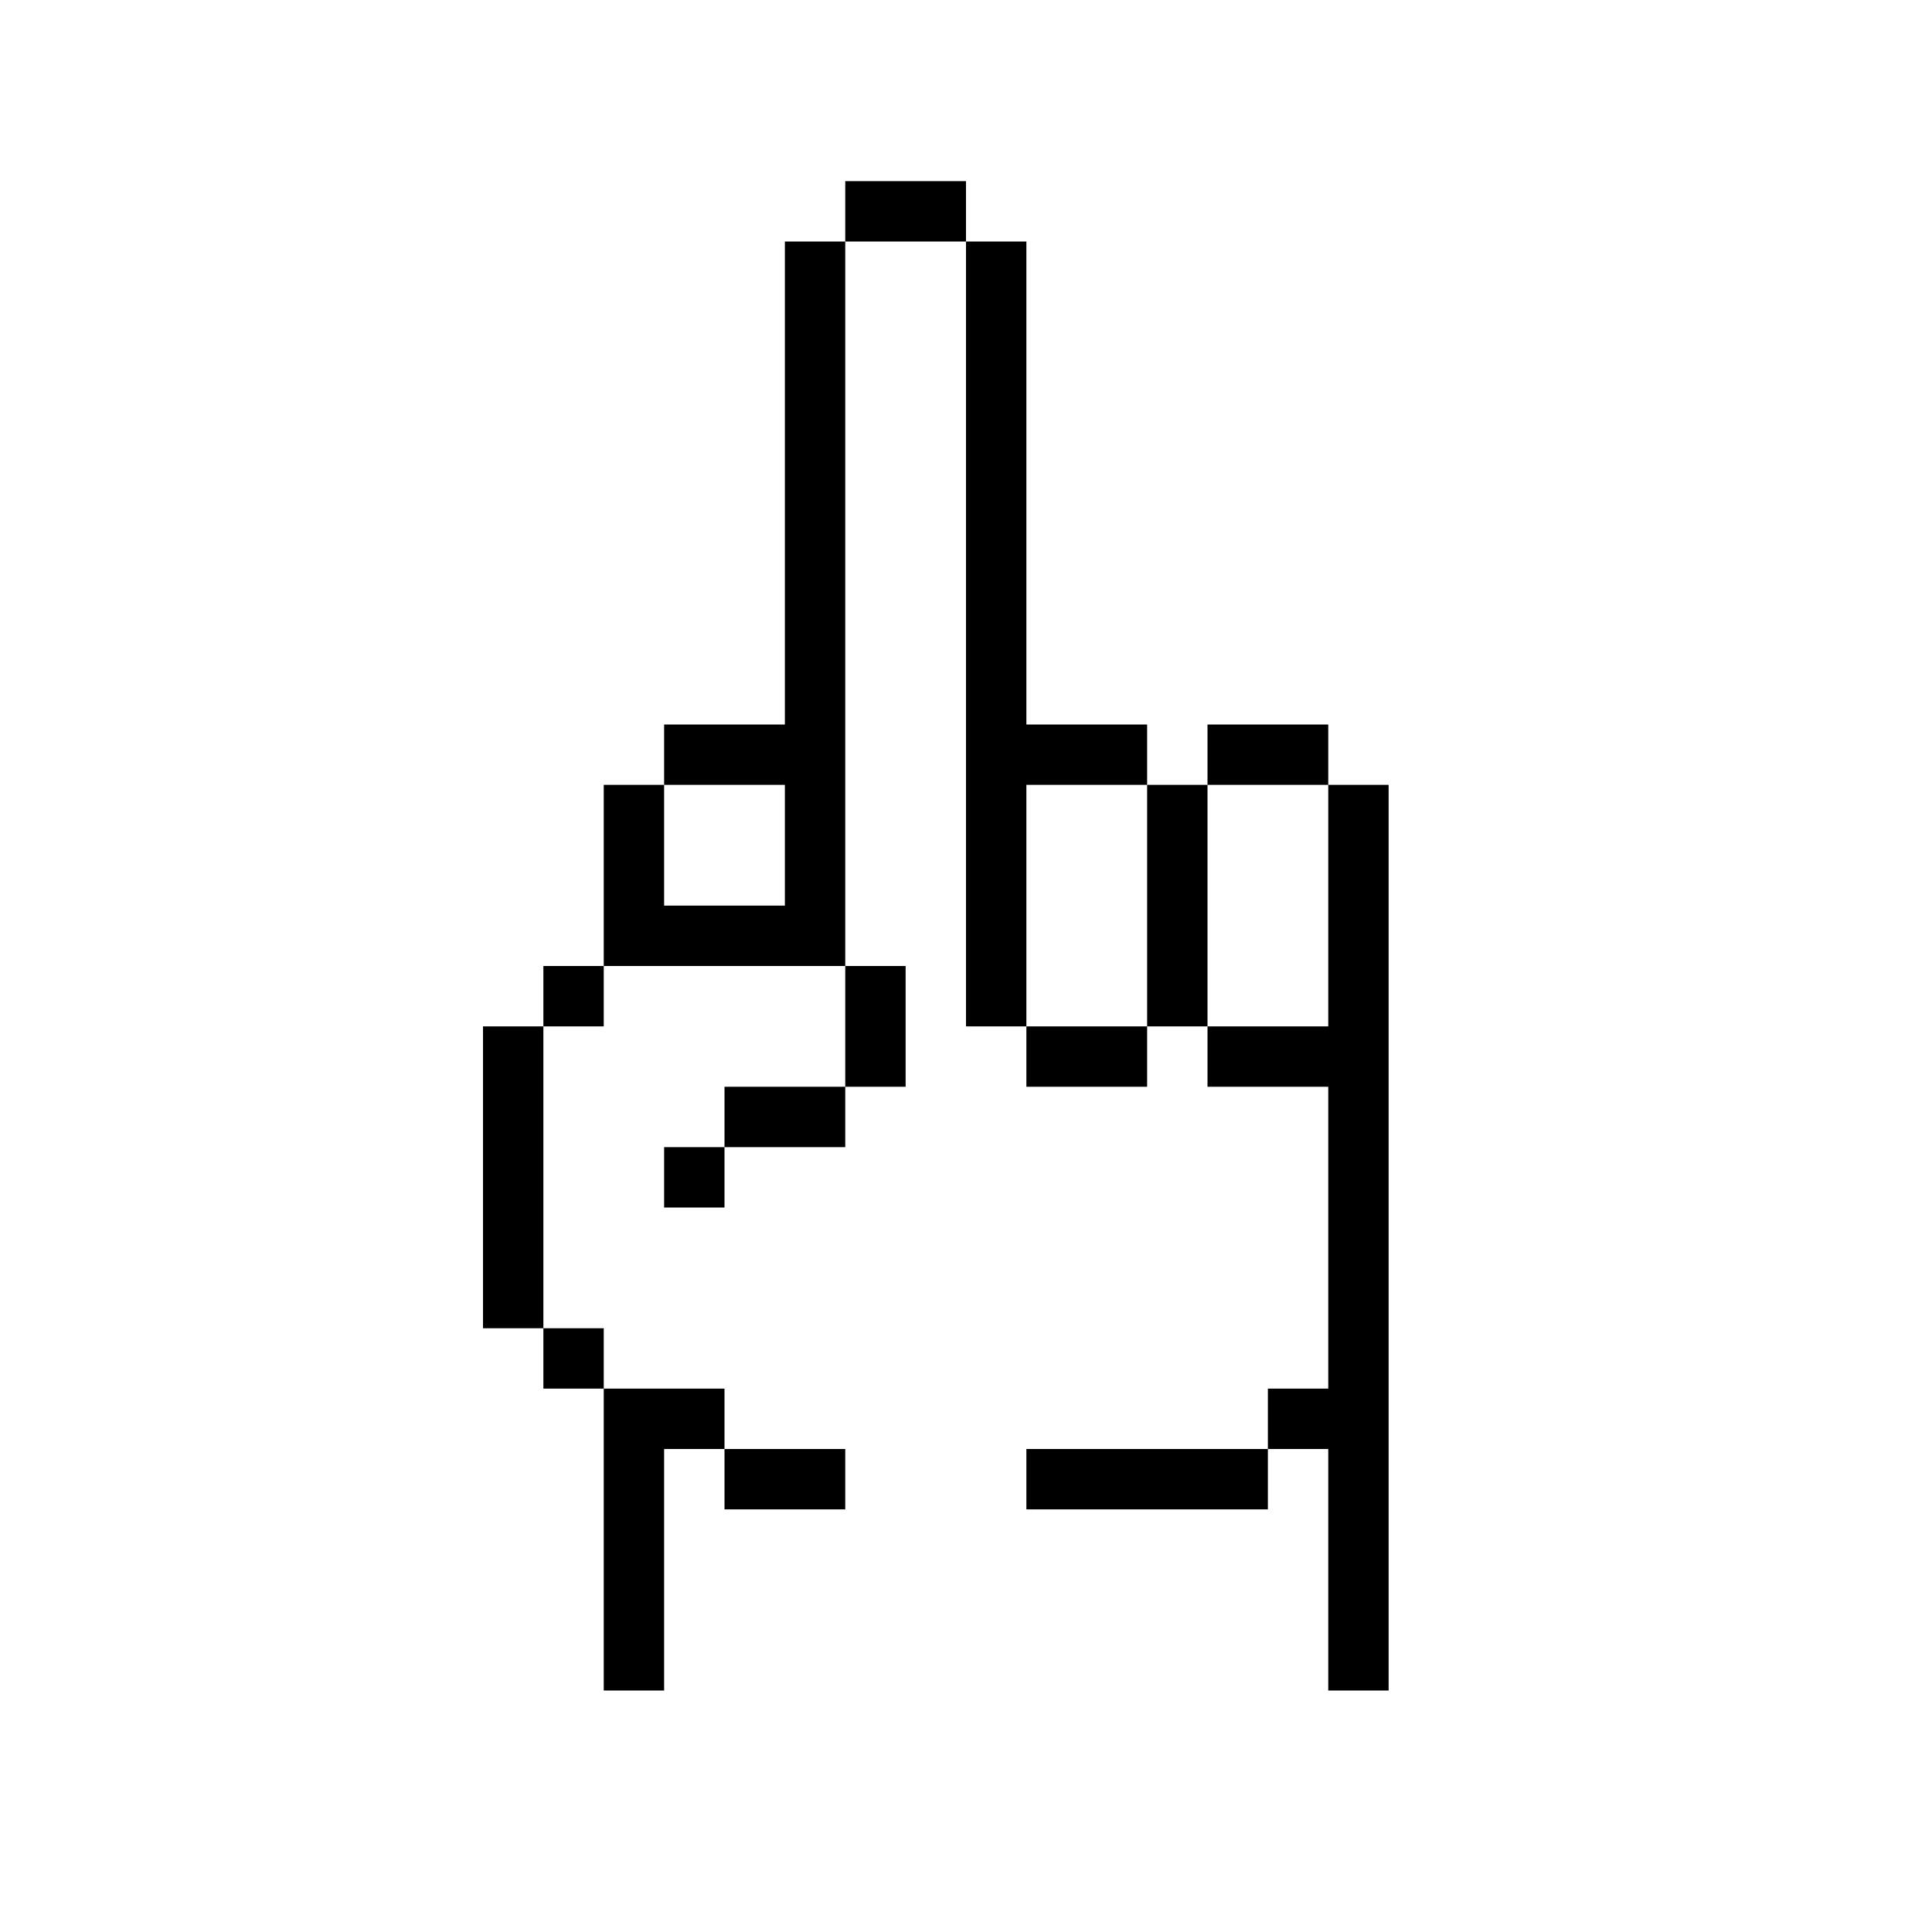 <svg enable-background="new 0 0 960 960" height="512" viewBox="0 0 960 960" width="512" xmlns="http://www.w3.org/2000/svg"><g id="Layer_3" display="none"><g display="inline"><path d="m762 882.2c3.2-66.7 3.2-346.3-4.8-454.6h-.2c2.4-31.3-26.4-69.8-59.6-53.3-30.2 22.5-33.1 63.8-35.2 99.6h-.6c-.5-37.1 4.5-75.7-3.6-112.1-15.3-50.6-74.3-31.4-82 14.1l-.3-.1c-9.7-79 15-286.4-54.2-294-87.5 2.7-50.4 233.9-61.8 297.3l-.5.1c-3.9-17.9-21.5-50.8-61.5-42.9-68 15.5-33.3 131.4-36.7 159.5l1.6 1.5c-80.5 97-43.6 265.3-41.5 384.3.1 38.7 440.9 39.1 440.9.6z" fill="#ffcbb1"/><g fill="#7d6c5d"><path d="m330.1 884.9c-7.2-92.5-13.5-191.7-3.3-281.4 4-32 14.4-65.8 32-88.3 27-33.3 73-55.2 108.4-72.6 14.5-6.1 29.8-10.5 45.4-12.6 4.1-.7 17.1-1.5 24.1-.4 13.3 1.9 26.6 8.8 28.3 25.3 0-.1-.2-1.6-.1-.6.4 3.8.3 7.5-.1 11.3-1 10-10.2 28.9-16.7 36.8-9.8 12.6-22.2 22.9-34.8 32.6-27.4 19.8-66.1 52.5-66.2 93.3 2.2 14.5 20 10.5 18.1-5.4.7-4.9 2.1-9.7 3.8-14.4.2-.5 1.1-2.7.3-.8 3.1-7.1 7.2-13.7 11.8-19.9 28.6-36.2 85.5-58 99.1-110.3 16.1-54.7-36.2-75.3-81.4-63.3-56.1 14.7-111.9 44.7-151.7 87.2-36.3 45.7-40.3 106.6-42.4 162.6-2.8 73.7 1.7 147.4 7.7 220.9.3 11.4 17.5 11.8 17.7 0z"/><path d="m369.6 493.6c.1.7.2 1.5.3 2.3-2.4-36.8-6.6-73.9-3.8-110.8-.1.8-.2 1.6-.3 2.4.9-6.7 2.5-13.3 5.1-19.5-.3.7-.6 1.4-.9 2.1 1.8-4.3 4.1-8.3 6.9-12-.5.6-.9 1.2-1.4 1.8 2.4-3.1 5.2-5.9 8.2-8.2-.6.5-1.2.9-1.8 1.4 3.2-2.4 6.7-4.4 10.3-6-.7.3-1.4.6-2.1.9 4.6-1.9 9.4-3.1 14.2-3.8-.8.1-1.6.2-2.4.3 4.7-.6 9.4-.7 14-.1-.8-.1-1.6-.2-2.4-.3 3.9.5 7.7 1.6 11.4 3.1-.7-.3-1.4-.6-2.1-.9 3.6 1.5 7 3.6 10.2 5.9-.6-.5-1.2-.9-1.8-1.4 3.7 2.9 7 6.2 9.8 9.9-.5-.6-.9-1.2-1.4-1.8 3.4 4.4 6.2 9.3 8.4 14.4-.3-.7-.6-1.4-.9-2.1 3.9 9.6 5.3 19.9 6.8 30.1-.1-.8-.2-1.6-.3-2.4 1.2 8.8 1.8 17.7 1.9 26.5-.1 11.4 17.8 11.5 17.7 0-.5-17.9-2.3-35.9-7-53.2-14.4-53.8-87-63.6-111.3-12.4-11.2 25-7.6 53-6.8 79.6 1 18.3 2 36.6 3.6 54.9-.5 14.3 20.9 13.2 17.9-.7z"/><path d="m468.6 379.2c2.8-76.4.9-153 8.6-229.1-.1.8-.2 1.6-.3 2.4 1.6-11.7 4.1-23.3 8.7-34.2-.3.7-.6 1.4-.9 2.1 7-14.9 11.2-21 24.2-27.2-.7.3-1.4.6-2.1.9 3.7-1.5 7.6-2.6 11.5-3.1-.8.1-1.6.2-2.4.3 3.4-.4 6.9-.6 10.3-.2-.8-.1-1.6-.2-2.4-.3 2.4.3 4.7 1 6.9 1.9-.7-.3-1.4-.6-2.1-.9 9.7 4.8 11.7 8.7 17.7 21.1-.3-.7-.6-1.4-.9-2.1 6.7 16.4 8.7 34.1 11.3 51.5-.1-.8-.2-1.6-.3-2.4 9.2 71.6 6.9 144.1 10.4 216.1.2 11.5 17.6 11.6 17.7 0-1.2-28.3-1.8-56.7-2.5-85-3.3-52.7 1.7-168.4-33-206.5-21.1-21.5-58-9.8-72.5 13.7-27.8 45.1-19.5 122.9-23.4 175.8-.7 35.1-1 70.2-2.3 105.3 0 11.3 17.8 11.4 17.8-.1z"/><path d="m583.1 450.3c-.3-22.2-2.4-44.5.5-66.6-.1.8-.2 1.6-.3 2.4.9-6.8 2.4-13.6 5-19.9-.3.7-.6 1.4-.9 2.1 2-4.7 4.6-9 7.7-13-.5.6-.9 1.2-1.4 1.8 3-3.8 6.3-7.2 10.1-10.2-.6.5-1.2.9-1.8 1.4 3.3-2.5 6.8-4.7 10.7-6.3-.7.3-1.4.6-2.1.9 3.2-1.3 6.4-2.3 9.8-2.8-.8.1-1.6.2-2.4.3 2.9-.4 5.8-.4 8.7 0-.8-.1-1.6-.2-2.4-.3 2.8.4 5.5 1.1 8 2.2-.7-.3-1.4-.6-2.1-.9 2.7 1.2 5.2 2.7 7.6 4.5-.6-.5-1.2-.9-1.8-1.4 2.7 2.1 5.2 4.6 7.3 7.4-.5-.6-.9-1.2-1.4-1.8 2.7 3.5 4.9 7.4 6.6 11.5-.3-.7-.6-1.4-.9-2.1 2.4 5.7 3.8 11.8 4.6 18-.1-.8-.2-1.6-.3-2.4 2.9 53.7 2.2 108.1-4.2 161.6.1-.8.2-1.6.3-2.4-1.6 12-3.2 24.5-7.9 35.8.3-.7.6-1.4.9-2.1-1.5 3.4-3.2 6.7-5.5 9.7.5-.6.9-1.2 1.4-1.8-1.7 2.1-3.5 4-5.6 5.7.6-.5 1.2-.9 1.8-1.4-2.1 1.6-4.3 2.8-6.7 3.9.7-.3 1.4-.6 2.1-.9-3.2 1.3-6.6 2.2-10.1 2.7.8-.1 1.6-.2 2.4-.3-3.7.5-7.4.5-11.1 0 .8.1 1.6.2 2.4.3-3.1-.4-6.1-1.2-9-2.4.7.3 1.4.6 2.1.9-2.5-1.1-4.9-2.4-7.1-4.1.6.5 1.2.9 1.8 1.4-2.1-1.6-4-3.5-5.6-5.6.5.6.9 1.2 1.4 1.8-2.8-3.7-4.9-8-6.7-12.3.3.7.6 1.4.9 2.1-3.2-7.6-5.3-15.6-6.4-23.8.1.8.2 1.6.3 2.4-1.8-32 .5-64.1-.7-96-.1-4.6-4-9.1-8.9-8.9-4.7.2-8.9 3.9-8.9 8.9.3 19.1.4 38.3.3 57.4-.8 29.2-1.8 63.5 20.7 85.6 16.6 14.3 43.7 13.7 59.7-1.1 30.9-29.2 24.4-163.1 24.5-208.5-1.8-75.9-82.9-82.3-102.7-11.9-5.9 25.7-2.8 52.3-2.5 78.4.1 11.5 17.8 11.5 17.8.1z"/><path d="m686.7 400.1c2-3.8 4.3-7.6 6.9-11-.5.6-.9 1.2-1.4 1.8 2.2-2.9 4.7-5.5 7.6-7.7-.6.5-1.2.9-1.8 1.4 2.1-1.6 4.4-3 6.9-4-.7.3-1.4.6-2.1.9 2.5-1 5-1.7 7.7-2.1-.8.1-1.6.2-2.4.3 3.1-.4 6.3-.4 9.4 0-.8-.1-1.6-.2-2.4-.3 3.5.5 7 1.5 10.3 2.9-.7-.3-1.4-.6-2.1-.9 3.2 1.4 6.2 3.1 8.9 5.2-.6-.5-1.2-.9-1.8-1.4 2.9 2.3 5.5 5 7.8 7.9-.5-.6-.9-1.2-1.4-1.8 2.8 3.7 5.1 7.8 7 12.1-.3-.7-.6-1.4-.9-2.1 2.4 5.7 3.9 11.7 4.8 17.8-.1-.8-.2-1.6-.3-2.4 1.4 10.3.7 20.7-.6 30.9.1-.8.2-1.6.3-2.4-7.5 42-12.6 84.8-25.4 125.6.3-.7.6-1.4.9-2.1-2 4.7-4.6 9.1-7.7 13.1.5-.6.9-1.2 1.4-1.8-1.9 2.5-4 4.8-6.4 6.8.6-.5 1.2-.9 1.8-1.4-1.4 1.1-2.9 1.9-4.5 2.6.7-.3 1.4-.6 2.1-.9-2.8 1.2-5.7 1.9-8.6 2.3.8-.1 1.6-.2 2.4-.3-2.7.4-5.3.4-8 .1.8.1 1.6.2 2.4.3-2.5-.3-4.9-1-7.1-1.9.7.3 1.4.6 2.1.9-2.5-1.1-4.7-2.4-6.9-4.1.6.5 1.2.9 1.8 1.4-2.6-2.1-4.9-4.4-7-7.1.5.6.9 1.2 1.4 1.8-2.8-3.7-5.1-7.7-6.9-12 .3.7.6 1.4.9 2.1-2.4-5.6-3.8-11.6-4.7-17.6.1.8.2 1.6.3 2.4-1.9-37.7-1.3-76.1 2.4-113.7-.1.8-.2 1.6-.3 2.4 1.7-12.3 4.5-24.4 9.3-35.8-.3.7-.6 1.4-.9 2.1 2.6-7 10.9-16.9 1.7-22.5-4.1-2.2-9.8-1.2-12.1 3.2-8.7 16-13.6 33.8-15.6 51.9-3.8 29.9-2.5 60.2-3.3 90.3-1.2 27.3 5.8 61.3 34.3 72 31.4 10.7 52.7-19.8 57.1-47.4 7.4-29.1 11.8-58.9 17.1-88.5 8.4-36.7 9.5-88.7-32.2-104.8-23.2-9.8-47.7 4.8-57.4 26.6-5.9 9.9 9.5 18.8 15.2 8.9z"/><path d="m770.9 884.9c3.5-152.4 3.4-305.1-4.8-457.3-.2-11.4-17.6-11.7-17.7 0 8.3 150.5 8.1 301.5 5 452.2-3.8 14.1 15.1 20.4 17.5 5.1z"/></g></g></g><g id="line"><path d="m510 720h120v30c-37.6 0-82.4 0-120 0zm-90 30v-30c-15 0-45 0-60 0v30zm-90 90c0-37.6 0-82.4 0-120h30v-30c-15 0-45 0-60 0v150zm-30-150v-30h-30v30zm30-90h30v-30h-30zm30-30h60v-30c-15 0-60 0-60 0zm90-30c0-15 0-45 0-60h-30v60zm-180-30h-30v150h30c0-48.1 0-101.9 0-150zm30-30h-30v30h30zm120-30v-330h-30v240s-45 0-60 0v30h60v60c-15 0-45 0-60 0 0-15 0-45 0-60h-30v90h120zm240-90h-60v30h60zm-60 150c0-37.5 0-81.7 0-120h-30v120zm-120-420h-60v30h60zm30 420v-120h60v-30h-60v-240h-30v390zm0 30h60v-30h-60zm90-30v30h60v150h-30v30h30v120h30c0-188.9 0-261 0-450h-30v120z"/></g><g id="color" display="none"><g display="inline"><path d="m660 390v-30h-60v30h-30v-30h-60v-240h-30v-30h-60v30h-30v240s-45 0-60 0v30h-30v90h-30v30h-30v150h30v30h30v150h30v30h30v30h270v-30h30v-30h30c0-188.9 0-261 0-450z" fill="#ffcca1"/><g><path d="m510 720v30h120v-30c-15 0-105 0-120 0z" fill="#f0a595"/><path d="m420 750v-30c-15 0-45 0-60 0v30z" fill="#f0a595"/><path d="m270 660h30v30h-30z" fill="#806752"/><g fill="#f0a595"><path d="m330 570h30v30h-30z"/><path d="m360 540v30h60v-30c-15 0-60 0-60 0z"/><path d="m420 540h30c0-15 0-45 0-60h-30z"/></g><path d="m240 660h30c0-48.1 0-101.9 0-150h-30z" fill="#806752"/><path d="m270 480h30v30h-30z" fill="#806752"/></g><path d="m600 360v30h60v-30z" fill="#806752"/><path d="m420 90h60v30h-60z" fill="#806752"/><path d="m480 120h30v300h-30z" fill="#806752"/><path d="m510 360h60v30h-60z" fill="#806752"/><path d="m510 510h60v30h-60z" fill="#f0a595"/><path d="m600 510h60v30h-60z" fill="#f0a595"/><path d="m360 870h270v30h-270z" fill="#ffe0c7"/><path d="m330 840h30v30h-30z" fill="#ffe0c7"/><path d="m630 840h30v30h-30z" fill="#ffe0c7"/><path d="m480 420h30v90h-30z" fill="#f0a595"/><g><path d="m390 450c0-7.5 0-18.7 0-30s0-22.5 0-30c-15 0-45 0-60 0v60z" fill="none"/><g fill="#806752"><path d="m420 420v-300h-30v300z"/><path d="m390 360s-45 0-60 0v30h60z"/></g></g><g><path d="m420 420h-30v30c-15 0-45 0-60 0v30h90z" fill="#f0a595"/><path d="m330 390h-30v90h30v-30c0-15 0-45 0-60z" fill="#806752"/></g><g><path d="m300 690v150h30c0-37.6 0-82.4 0-120v-30c-11.3 0-22.5 0-30 0z" fill="#806752"/><path d="m330 690v30h30v-30c-7.5 0-18.7 0-30 0z" fill="#f0a595"/></g><g><path d="m630 690h30v30h-30z" fill="#f0a595"/><path d="m660 390v300 30 120h30c0-188.9 0-261 0-450z" fill="#806752"/></g><g><path d="m570 510h30c0-13.8 0-49.1 0-90h-30z" fill="#f0a595"/><path d="m570 390v30h30c0-69.7 0-5.9 0-30z" fill="#806752"/></g><g fill="#ffe0c7"><path d="m300 480h120v30h-120z"/><path d="m270 510h30v30h-30z"/><path d="m330 390h60v30h-60z"/><path d="m510 390h60v30h-60z"/><path d="m600 390h60v30h-60z"/></g></g></g></svg>